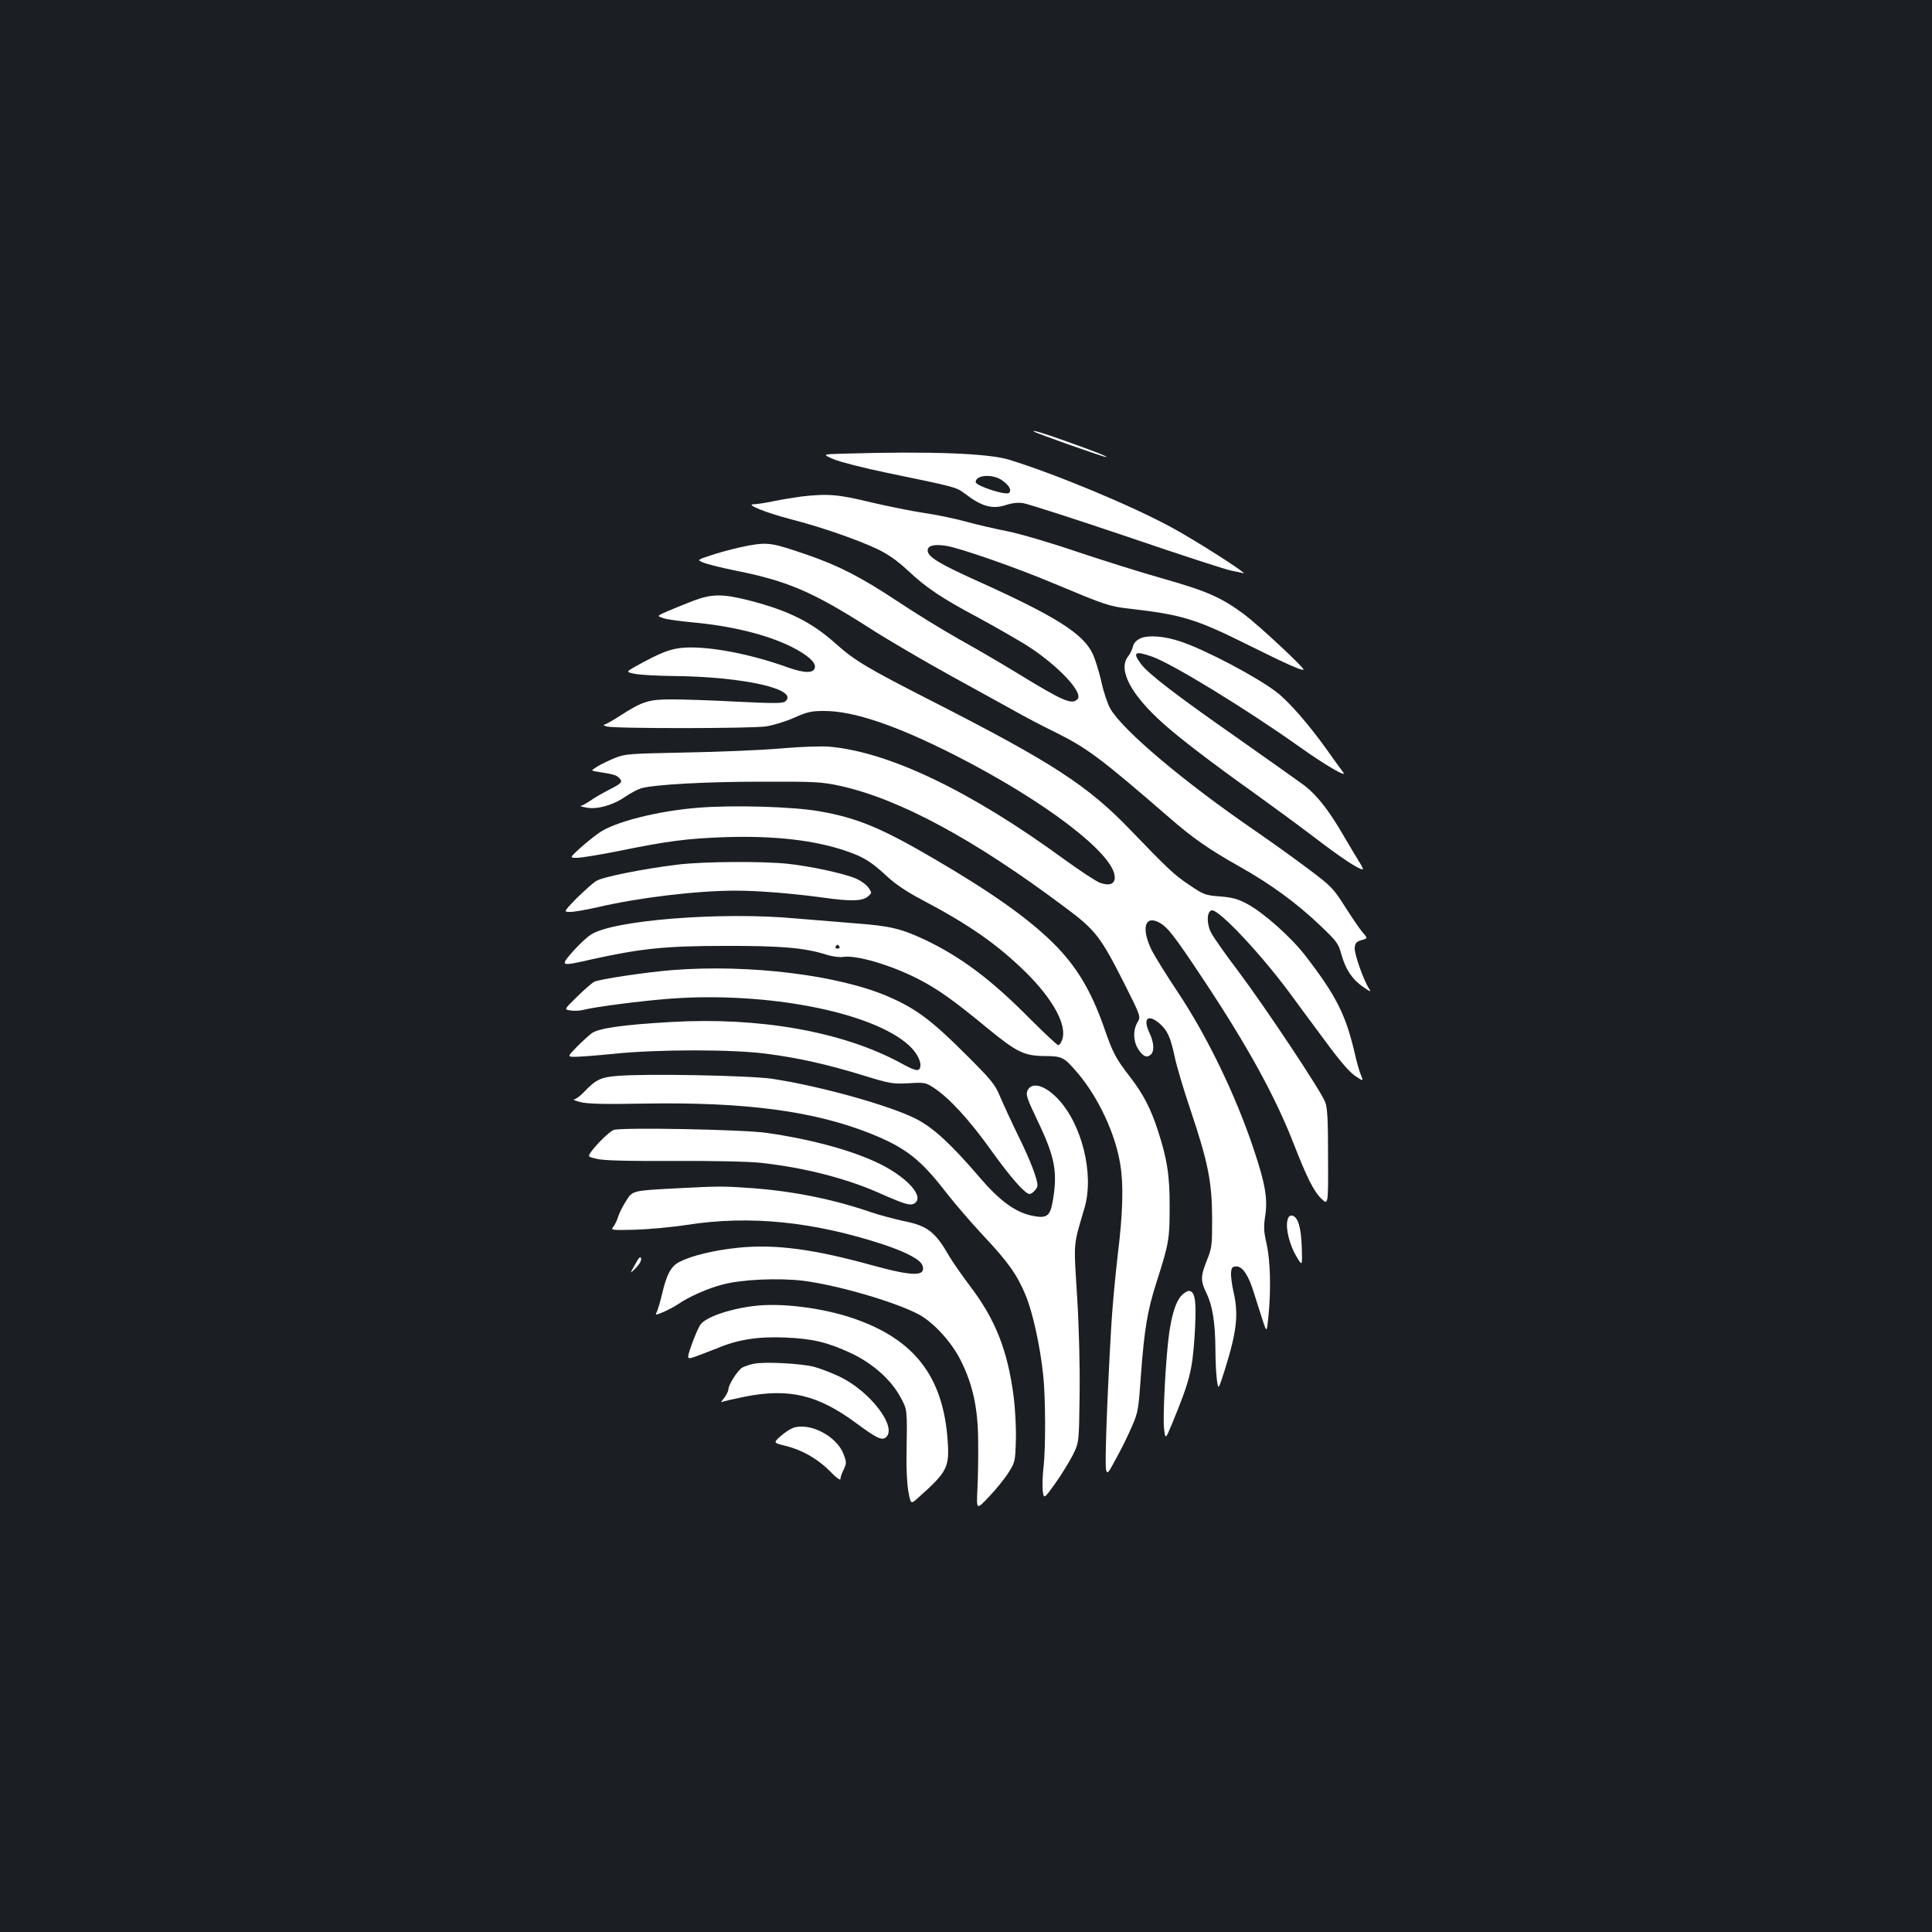 <?xml version="1.0" standalone="no"?>
<!DOCTYPE svg PUBLIC "-//W3C//DTD SVG 20010904//EN"
 "http://www.w3.org/TR/2001/REC-SVG-20010904/DTD/svg10.dtd">
<svg version="1.0" xmlns="http://www.w3.org/2000/svg"
 width="1000pt" height="1000pt" viewBox="0 0 1000 1000"
 preserveAspectRatio="xMidYMid meet">
<rect width="100%" height="100%" fill="#1b1f23"/>
<g transform="translate(0,1000) scale(0.1,-0.1)"
fill="#ffffff" stroke="none">
<path d="M5350 7767 c8 -8 373 -137 377 -133 4 4 -67 32 -217 85 -105 38 -169
57 -160 48z"/>
<path d="M4370 7652 c-115 -3 -115 -3 -55 -29 33 -14 155 -45 270 -69 363 -75
364 -75 409 -109 87 -67 143 -82 213 -59 29 10 62 14 88 10 22 -3 265 -81 540
-174 275 -94 518 -173 540 -176 22 -4 49 -10 60 -13 33 -9 -245 169 -369 236
-205 112 -601 277 -841 351 -110 34 -410 45 -855 32z m818 -139 c37 -27 49
-50 35 -64 -15 -15 -173 36 -173 56 0 38 91 43 138 8z"/>
<path d="M4148 7430 c-36 -5 -101 -15 -143 -24 -43 -9 -89 -16 -104 -16 -46 0
63 -44 194 -78 152 -39 337 -103 442 -152 59 -28 102 -58 161 -112 97 -91 173
-142 362 -243 80 -43 189 -106 244 -139 163 -101 307 -251 273 -285 -30 -30
-72 -12 -322 141 -77 47 -207 123 -290 169 -82 46 -225 134 -317 195 -190 126
-304 185 -469 242 -183 63 -203 66 -305 48 -49 -9 -129 -29 -178 -45 -90 -29
-90 -29 -55 -43 18 -8 95 -27 169 -42 265 -53 396 -109 683 -292 97 -63 293
-177 434 -255 141 -77 290 -160 332 -183 42 -24 131 -71 199 -104 169 -84 234
-132 592 -442 125 -109 207 -166 367 -256 160 -90 297 -190 419 -307 83 -79
92 -91 107 -147 22 -78 55 -128 112 -168 39 -27 43 -28 31 -9 -29 45 -77 181
-74 211 2 25 9 32 35 40 33 9 33 9 5 41 -15 18 -56 78 -91 133 -60 95 -70 105
-190 195 -69 52 -193 141 -276 198 -367 252 -684 519 -748 631 -14 24 -35 86
-46 138 -12 52 -32 118 -45 145 -48 105 -193 196 -604 381 -186 84 -246 120
-250 151 -4 28 30 38 94 28 69 -10 370 -115 561 -196 258 -108 285 -118 385
-129 279 -32 347 -53 628 -193 191 -95 270 -130 277 -123 7 7 -231 229 -307
286 -117 87 -194 121 -420 185 -107 30 -307 93 -445 139 -137 47 -299 94 -360
106 -60 12 -157 34 -215 50 -58 16 -155 36 -217 45 -61 9 -185 34 -275 55
-169 41 -222 46 -360 30z"/>
<path d="M3590 6891 c-41 -16 -101 -40 -133 -54 -58 -25 -58 -25 -25 -36 18
-7 85 -16 148 -22 204 -18 392 -64 519 -128 80 -41 123 -78 119 -105 -4 -31
-52 -32 -139 -1 -193 70 -405 110 -533 103 -72 -4 -122 -23 -254 -96 -53 -30
-53 -30 -5 -40 26 -5 113 -10 193 -11 369 -3 660 -69 584 -132 -13 -10 -62
-10 -247 -1 -128 7 -280 12 -339 12 -121 0 -153 -10 -269 -85 -38 -25 -75 -45
-82 -46 -7 -1 -1 -5 13 -9 37 -12 743 -11 824 0 39 6 104 26 146 45 68 30 88
35 156 35 154 0 374 -75 679 -230 464 -236 825 -512 825 -631 0 -35 -27 -45
-75 -29 -20 7 -104 62 -188 123 -482 352 -903 554 -1212 582 -40 4 -149 0
-255 -9 -102 -9 -324 -18 -494 -21 -292 -6 -311 -7 -365 -29 -31 -13 -71 -32
-90 -44 -34 -21 -34 -21 5 -27 82 -13 95 -17 109 -32 20 -20 14 -27 -53 -61
-31 -16 -75 -41 -96 -56 -21 -14 -44 -27 -50 -27 -6 -1 7 -5 29 -9 55 -11 138
12 201 56 28 19 66 39 83 44 69 19 330 34 621 34 282 1 313 -1 410 -22 304
-67 691 -275 1158 -625 162 -120 187 -153 308 -391 89 -177 89 -177 72 -207
-24 -40 -23 -96 2 -137 24 -39 45 -49 65 -32 21 17 19 63 -6 115 -34 73 -8 98
51 49 42 -36 58 -70 80 -173 10 -49 48 -176 84 -282 89 -266 109 -366 110
-554 0 -141 -1 -154 -27 -218 -33 -83 -34 -106 -2 -171 31 -65 45 -151 46
-291 0 -60 4 -132 8 -160 7 -50 7 -50 40 53 63 201 73 289 45 408 -8 37 -14
81 -12 98 2 25 7 31 28 31 32 0 63 -47 91 -139 12 -39 32 -101 44 -138 22 -68
22 -68 31 25 13 137 9 282 -10 369 -15 64 -16 88 -7 147 13 86 0 165 -60 343
-93 279 -241 585 -393 813 -59 88 -120 187 -137 221 -52 110 -33 177 39 140
45 -23 81 -70 236 -304 225 -339 368 -601 460 -837 69 -177 105 -250 145 -289
36 -35 36 -35 35 212 0 195 -3 256 -15 288 -21 56 -304 482 -449 676 -67 88
-130 178 -141 200 -25 48 -23 111 3 116 35 7 248 -219 397 -419 47 -64 134
-182 193 -261 71 -97 121 -155 151 -176 45 -30 45 -30 31 4 -8 18 -23 71 -33
117 -46 196 -96 295 -255 501 -73 95 -216 222 -300 267 -48 26 -77 34 -141 39
-76 6 -85 9 -160 60 -80 54 -107 80 -302 282 -221 231 -407 352 -1033 671
-329 168 -394 206 -495 296 -123 110 -242 170 -443 222 -141 36 -195 36 -292
0z"/>
<path d="M5903 6696 c-21 -10 -35 -24 -39 -43 -4 -15 -15 -39 -26 -52 -52 -68
15 -196 183 -346 83 -75 263 -212 464 -355 88 -63 231 -168 318 -234 140 -107
226 -164 250 -166 4 0 -3 17 -17 38 -13 20 -48 80 -79 132 -76 132 -139 213
-205 264 -32 23 -187 134 -347 246 -316 221 -460 331 -499 383 -46 61 -32 70
58 38 103 -36 490 -273 760 -465 133 -95 255 -166 228 -133 -5 6 -42 57 -81
112 -96 135 -201 255 -264 303 -103 79 -369 219 -495 261 -85 29 -168 35 -209
17z"/>
<path d="M3611 5819 c-210 -17 -433 -74 -512 -131 -26 -18 -70 -54 -99 -80
-52 -48 -52 -48 -13 -48 22 0 118 16 214 35 256 52 354 65 554 72 256 8 465
-16 628 -73 88 -30 127 -55 207 -129 44 -41 103 -81 185 -124 246 -130 385
-228 533 -372 143 -141 216 -276 190 -350 -5 -16 -15 -29 -20 -29 -6 0 -73 63
-149 139 -199 201 -355 318 -542 407 -122 57 -179 71 -350 84 -78 6 -221 18
-317 26 -387 36 -951 -9 -1062 -84 -21 -13 -63 -53 -94 -88 -66 -76 -65 -77
101 -39 250 55 379 69 680 69 292 1 416 -9 528 -44 33 -11 73 -16 91 -13 68
11 248 -42 390 -115 98 -50 184 -111 357 -254 151 -124 190 -143 295 -144 93
-1 100 -4 172 -88 108 -128 196 -315 221 -476 17 -104 13 -251 -14 -469 -13
-112 -29 -283 -34 -380 -21 -367 -33 -702 -26 -728 6 -25 10 -21 52 58 26 46
62 120 81 164 33 75 35 88 48 275 17 228 33 326 79 470 65 203 69 224 69 390
1 165 -13 252 -61 399 -37 114 -76 189 -144 277 -74 95 -90 126 -135 257 -68
193 -143 317 -264 437 -129 127 -316 260 -612 433 -276 162 -402 214 -598 248
-135 24 -451 33 -629 18z m734 -719 c3 -5 -1 -10 -10 -10 -9 0 -13 5 -10 10 3
6 8 10 10 10 2 0 7 -4 10 -10z"/>
<path d="M3510 5525 c-176 -21 -392 -64 -424 -85 -17 -10 -62 -51 -101 -89
-69 -71 -69 -71 -33 -71 20 0 83 11 140 24 214 50 513 86 716 86 113 0 291
-14 445 -35 148 -21 209 -20 238 4 22 18 23 19 5 45 -9 15 -38 36 -64 48 -63
27 -234 64 -354 77 -129 14 -437 12 -568 -4z"/>
<path d="M3482 4979 c-131 -10 -380 -47 -407 -61 -11 -6 -51 -40 -88 -77 -68
-66 -68 -66 -35 -71 18 -3 47 -2 63 2 66 17 309 48 455 59 502 37 1049 -70
1236 -243 42 -39 66 -88 56 -115 -7 -20 -26 -16 -104 27 -299 161 -729 237
-1187 210 -246 -14 -372 -32 -408 -58 -15 -11 -50 -43 -78 -71 -49 -51 -49
-51 -7 -51 23 0 115 7 204 16 224 23 611 23 783 0 166 -21 321 -56 505 -113
137 -42 150 -44 232 -40 85 5 88 5 135 -26 79 -53 182 -165 296 -325 100 -139
173 -222 196 -222 14 0 41 29 41 44 0 33 -37 130 -98 254 -37 76 -80 169 -96
207 -26 63 -44 85 -185 225 -171 171 -253 231 -394 292 -257 111 -718 168
-1115 137z"/>
<path d="M3195 4431 c-87 -7 -111 -19 -174 -85 -19 -20 -42 -36 -50 -37 -9 0
6 -6 32 -13 37 -10 120 -12 345 -8 512 8 866 -39 1157 -155 182 -73 260 -133
395 -309 44 -56 129 -155 190 -220 127 -135 175 -202 219 -309 36 -86 74 -260
90 -407 13 -115 14 -383 2 -485 -5 -40 -6 -93 -4 -117 6 -46 6 -46 65 36 32
45 73 112 91 147 32 65 32 65 35 311 2 150 -3 348 -13 510 -18 291 -21 255 39
460 50 173 -14 433 -140 564 -67 70 -134 88 -156 41 -9 -21 -3 -40 51 -153 92
-191 106 -268 80 -419 -14 -81 -32 -92 -114 -74 -82 19 -163 78 -262 194 -149
174 -239 257 -328 304 -133 69 -496 171 -747 209 -112 17 -655 28 -803 15z"/>
<path d="M3175 4151 c-23 -11 -80 -66 -112 -108 -22 -30 -22 -30 25 -41 33 -9
155 -12 397 -11 209 1 392 -3 455 -10 225 -25 440 -80 613 -157 129 -57 156
-65 178 -54 62 34 -44 147 -205 219 -139 63 -344 117 -556 147 -122 18 -763
30 -795 15z"/>
<path d="M3495 3849 c-222 -12 -221 -11 -255 -66 -16 -25 -35 -62 -41 -82 -6
-20 -18 -43 -26 -53 -13 -15 -5 -16 114 -13 70 2 191 13 268 25 327 51 658 17
1022 -103 118 -40 189 -78 198 -108 18 -56 -48 -56 -250 -1 -313 87 -510 113
-702 94 -126 -13 -240 -40 -305 -73 -46 -23 -68 -66 -93 -174 -9 -38 -21 -77
-26 -87 -9 -16 -6 -16 37 2 25 11 58 29 73 39 52 37 155 83 230 102 100 27
289 35 417 20 180 -23 472 -108 597 -173 79 -42 173 -145 220 -240 63 -126 89
-248 90 -418 1 -80 -1 -193 -4 -251 -5 -105 -5 -105 60 -36 36 38 82 94 101
125 34 53 35 59 38 166 2 64 -3 163 -12 232 -31 235 -94 395 -225 567 -42 56
-90 125 -106 152 -74 129 -113 160 -238 185 -50 11 -126 31 -167 45 -194 67
-401 109 -615 125 -154 11 -168 11 -400 -1z"/>
<path d="M6664 3684 c-11 -42 11 -128 46 -187 31 -52 31 -52 28 48 -4 105 -20
157 -50 163 -12 2 -20 -5 -24 -24z"/>
<path d="M3287 3455 c-28 -50 -28 -50 3 -19 19 19 31 39 28 50 -2 14 -11 6
-31 -31z"/>
<path d="M6115 3294 c-29 -31 -50 -98 -64 -199 -17 -122 -33 -426 -26 -488 7
-59 7 -59 42 25 90 219 104 271 116 449 11 176 5 231 -26 237 -9 2 -28 -9 -42
-24z"/>
<path d="M3900 3240 c-129 -16 -250 -59 -275 -97 -10 -14 -30 -61 -45 -103
-27 -78 -27 -78 24 -60 28 10 78 30 112 43 104 44 212 60 348 54 144 -6 220
-25 341 -81 112 -53 207 -137 256 -228 36 -68 35 -54 31 -313 -1 -60 3 -140
10 -176 12 -66 12 -66 52 -30 149 133 161 156 151 295 -23 331 -172 524 -488
632 -159 55 -377 82 -517 64z"/>
<path d="M3900 2941 c-19 -4 -45 -13 -57 -19 -24 -13 -73 -89 -73 -114 0 -8
-10 -28 -22 -44 -13 -15 -18 -25 -11 -21 6 4 60 16 119 28 229 45 377 9 574
-136 107 -79 134 -92 155 -75 62 51 -80 238 -238 314 -40 19 -99 42 -132 51
-67 18 -261 28 -315 16z"/>
<path d="M4107 2610 c-15 -5 -45 -24 -66 -43 -39 -35 -39 -35 26 -51 85 -21
166 -67 231 -133 29 -31 52 -47 52 -39 0 9 7 31 17 50 15 33 15 38 -1 80 -35
92 -172 164 -259 136z"/>
</g>
</svg>
